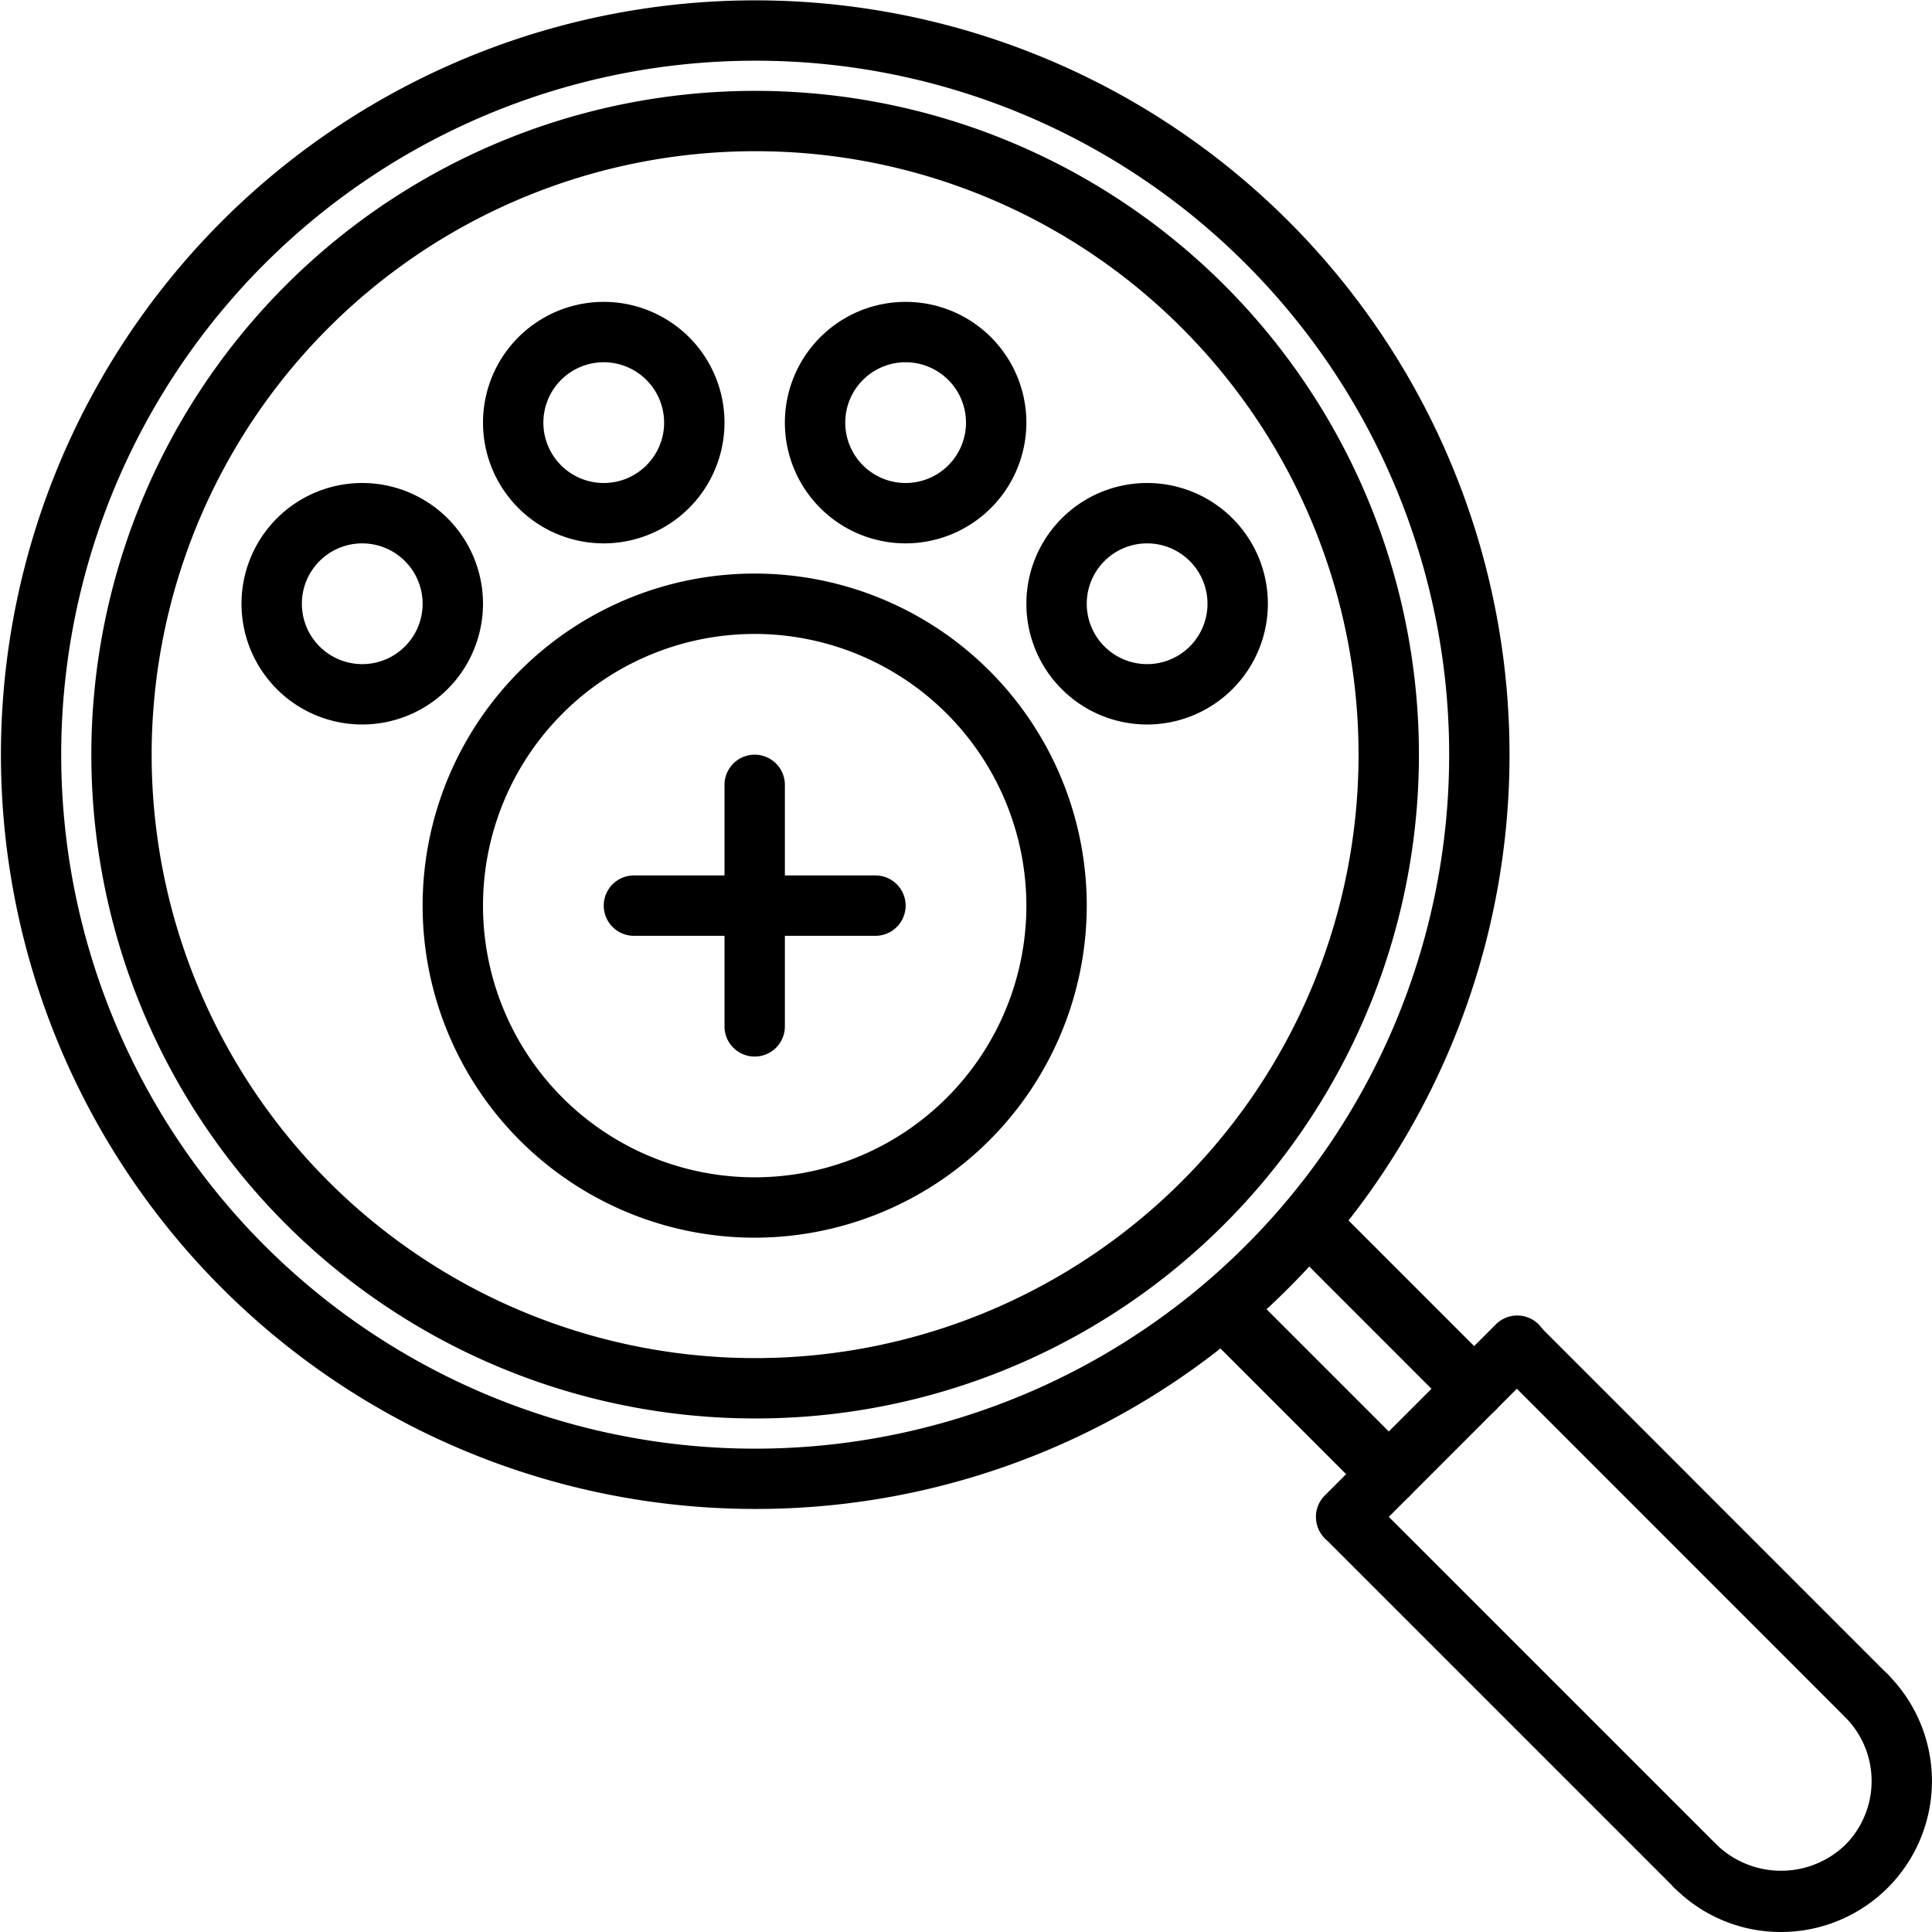 <svg id="icons" xmlns="http://www.w3.org/2000/svg" viewBox="0 0 64 64"><path d="M25,46.988a21.989,21.989,0,1,1,15.557-6.434A21.932,21.932,0,0,1,25,46.988ZM25,5.009a19.99,19.99,0,1,0,14.143,5.849A19.939,19.939,0,0,0,25,5.009Z"/><path d="M25,49.986a24.987,24.987,0,1,1,17.678-7.31A24.922,24.922,0,0,1,25,49.986ZM25,2.011A22.989,22.989,0,1,0,41.264,8.736,22.928,22.928,0,0,0,25,2.011Z"/><path d="M46.006,49.834a.997.997,0,0,1-.707-.293L39.791,44.032a1.0 1,0,0,1,1.414-1.414L46.713,48.127a1,1,0,0,1-.707,1.707Z"/><path d="M48.834,47.006a.997.997,0,0,1-.707-.293l-5.514-5.515a1.0 1,0,0,1,1.414-1.414L49.541,45.299a1,1,0,0,1-.707,1.707Z"/><path d="M44.592,51.248a1,1,0,0,1-.707-1.707L49.541,43.883a1.0 1,0,1,1,1.414,1.414l-5.656,5.658A.997.997,0,0,1,44.592,51.248Z"/><path d="M56.172,62.828a.997.997,0,0,1-.707-.293L43.885,50.955A1.0 1,0,0,1,45.299,49.541L56.879,61.121a1,1,0,0,1-.707,1.707Z"/><path d="M61.828,57.173a.997.997,0,0,1-.707-.293L49.541,45.297a1.0 1,0,0,1,1.414-1.414l11.58,11.583a1,1,0,0,1-.707,1.707Z"/><path d="M59.001,64a4.968,4.968,0,0,1-3.536-1.465 1.0 1,0,0,1,1.414-1.414,3.069,3.069,0,0,0,4.241,0,2.997,2.997,0,0,0,.002-4.24 1.0 1,0,0,1,1.412-1.416A5,5,0,0,1,59.001,64Z"/><path d="M25,41A11,11,0,1,1,36,30,11.012,11.012,0,0,1,25,41Zm0-20a9,9,0,1,0,9,9A9.01,9.01,0,0,0,25,21Z"/><path d="M20,18a4,4,0,1,1,4-4A4.004,4.004,0,0,1,20,18Zm0-6a2,2,0,1,0,2,2A2.002,2.002,0,0,0,20,12Z"/><path d="M30,18a4,4,0,1,1,4-4A4.004,4.004,0,0,1,30,18Zm0-6a2,2,0,1,0,2,2A2.002,2.002,0,0,0,30,12Z"/><path d="M38,24a4,4,0,1,1,4-4A4.004,4.004,0,0,1,38,24Zm0-6a2,2,0,1,0,2,2A2.002,2.002,0,0,0,38,18Z"/><path d="M12,24a4,4,0,1,1,4-4A4.004,4.004,0,0,1,12,24Zm0-6a2,2,0,1,0,2,2A2.002,2.002,0,0,0,12,18Z"/><path d="M25,35a.999.999,0,0,1-1-1V26a1,1,0,0,1,2,0v8A.999.999,0,0,1,25,35Z"/><path d="M29,31H21a1,1,0,0,1,0-2h8a1,1,0,0,1,0,2Z"/></svg>